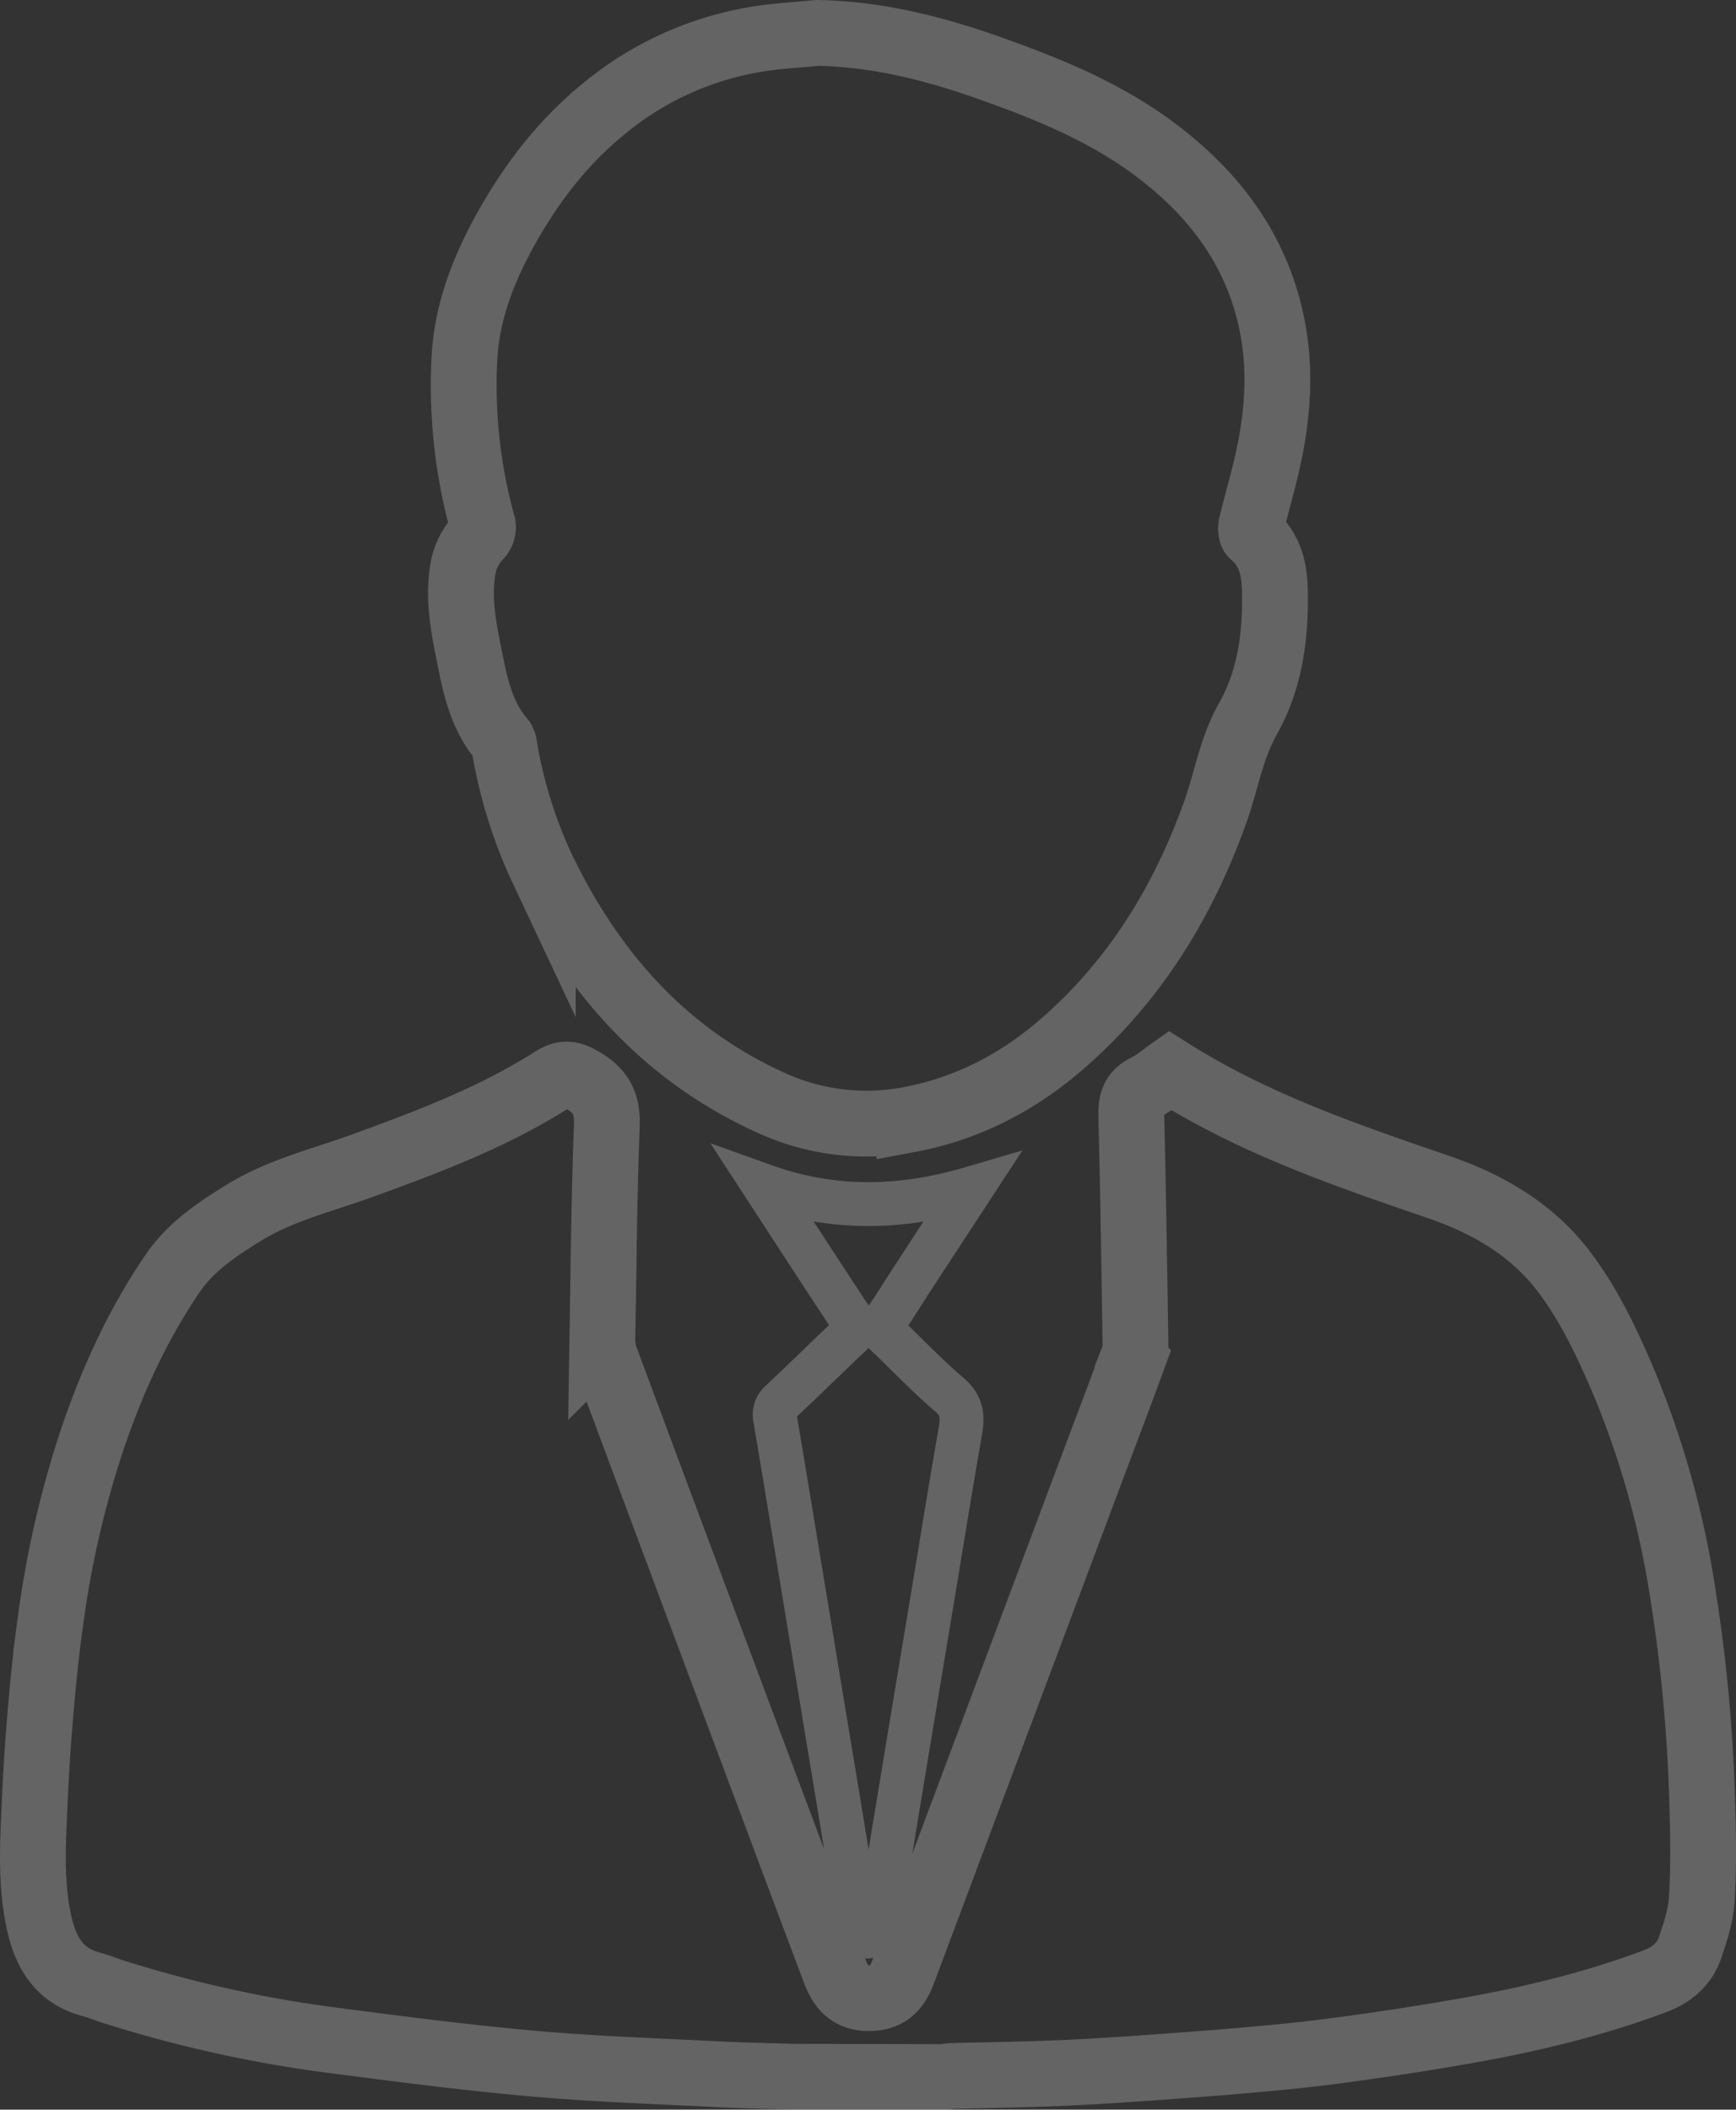 <svg xmlns="http://www.w3.org/2000/svg" viewBox="0 0 474.95 577.07"><rect x="0" y="0" width="474.95" height="577.07" fill="#333333" stroke="none"/><defs><style>.cls-1{opacity:0.24;}.cls-2,.cls-3{fill:none;stroke:#fff;stroke-miterlimit:10;}.cls-2{stroke-width:18px;}.cls-3{stroke-width:12px;}</style></defs><title>ÍCONO CLIENTE</title><g id="Capa_2" data-name="Capa 2"><g id="maquetado"><g class="cls-1"><path class="cls-2" d="M217.17,568.07c-7-.23-14-.34-21-.7-16.67-.85-33.38-1.41-50-2.87-17.63-1.55-35.2-3.81-52.76-6.1A346.26,346.26,0,0,1,30.7,544.71c-1.88-.61-3.71-1.39-5.61-1.88-8.65-2.21-12.49-8.47-14.32-16.58-2.1-9.26-1.92-18.64-1.51-28,.38-8.9.83-17.81,1.57-26.7.78-9.43,1.66-18.87,3-28.25a269.45,269.45,0,0,1,11.77-50.63c5.43-15.77,12.36-30.82,21.8-44.59,5-7.24,12.24-12,19.63-16.54,9.86-6,21-8.67,31.75-12.55,18-6.54,36-13.28,52.23-23.61,3.51-2.23,5.4-1.68,8.67.27,5,3,6.56,6.57,6.34,12.32-.73,19.44-.91,38.9-1.22,58.36a14.56,14.56,0,0,0,.88,5.23q24.58,66,49.3,131.92,6.72,18,13.52,36c1.86,4.92,4.66,7.05,9.12,7.09,4.71,0,7.51-2,9.42-7.08q27-72,54-144c3-7.94,6-15.87,8.92-23.83a10.16,10.16,0,0,0,.7-3.56c-.33-21-.63-42-1.15-62.93-.09-3.55.48-6.09,3.94-7.78,2.42-1.18,4.51-3,6.67-4.52C343,307.37,368.21,316,393.49,324.66c13.16,4.51,25.17,11.34,33.84,22.47,7,9,12,19.43,16.53,30a247,247,0,0,1,16.26,57,441.93,441.93,0,0,1,5.61,59.65c.26,8.52.39,17.08-.13,25.58-.27,4.52-1.73,9.06-3.22,13.39-1.59,4.6-5.08,7.51-9.75,9.25-16.85,6.29-34.25,10.46-51.9,13.56q-18.44,3.22-37,5.62c-10,1.3-20.15,2.15-30.24,3-13.05,1-26.1,2-39.17,2.68-11.27.58-22.57.71-33.87,1a21.26,21.26,0,0,0-2.23.29Z"/><path class="cls-2" d="M223.64,9c16.71.32,32.55,4.39,48.14,10,15.43,5.5,30.5,11.71,43.75,21.53C332,52.73,343.84,68.23,348,88.82c2.5,12.41,1.59,24.72-1.11,36.94-1.33,6-3.07,11.87-4.51,17.83-.21.87-.15,2.32.39,2.77,4.58,3.81,5.83,9.1,6,14.5.37,12.45-1.2,24.88-7.34,35.74-4.62,8.18-5.92,17.15-9,25.67-8.77,24.5-22,46-41.7,63.17-12.1,10.53-26,17.81-41.9,20.79a62.58,62.58,0,0,1-38.22-4.73c-28.86-13.18-48.48-35.48-62.11-63.58A129.32,129.32,0,0,1,138,204.33a3.93,3.93,0,0,0-.54-1.83c-5.77-6.66-7.45-14.95-9.09-23.2-1.5-7.51-3-15.05-1.85-22.81a16.86,16.86,0,0,1,4.64-9.76,3.81,3.81,0,0,0,.94-3.08,142.46,142.46,0,0,1-5-46.35c.77-11.92,4.88-22.79,10.49-33.19,7.06-13,15.85-24.73,27.38-34.17a87.87,87.87,0,0,1,43.41-19.42C213.43,9.77,218.55,9.5,223.64,9Z"/><path class="cls-3" d="M209.1,324.37c19.08,6.83,37.65,6.26,56.69.66-6.11,9.35-12,18.28-17.77,27.2-2,3.09-3.9,6.26-6.07,9.24-1.13,1.55-.75,2.39.47,3.55,5.78,5.49,11.26,11.34,17.33,16.48,3.48,2.95,3.69,6,3,9.94-2.58,14.69-4.94,29.42-7.38,44.14q-3.26,19.57-6.51,39.15-3.58,21.66-7.15,43.33a77.76,77.76,0,0,1-1.33,8.38c-.35,1.29-1.69,3.1-2.77,3.24-2,.26-2.49-1.71-2.78-3.51q-3.18-19.86-6.47-39.71t-6.61-40q-3.63-21.94-7.25-43.88c-.81-4.84-1.61-9.68-2.44-14.52a4.76,4.76,0,0,1,1.63-4.74c6.51-6.09,12.85-12.37,19.35-18.49,1.24-1.16,1.27-1.89.35-3.29C225.37,349.41,217.45,337.2,209.1,324.37Z"/></g></g></g></svg>
